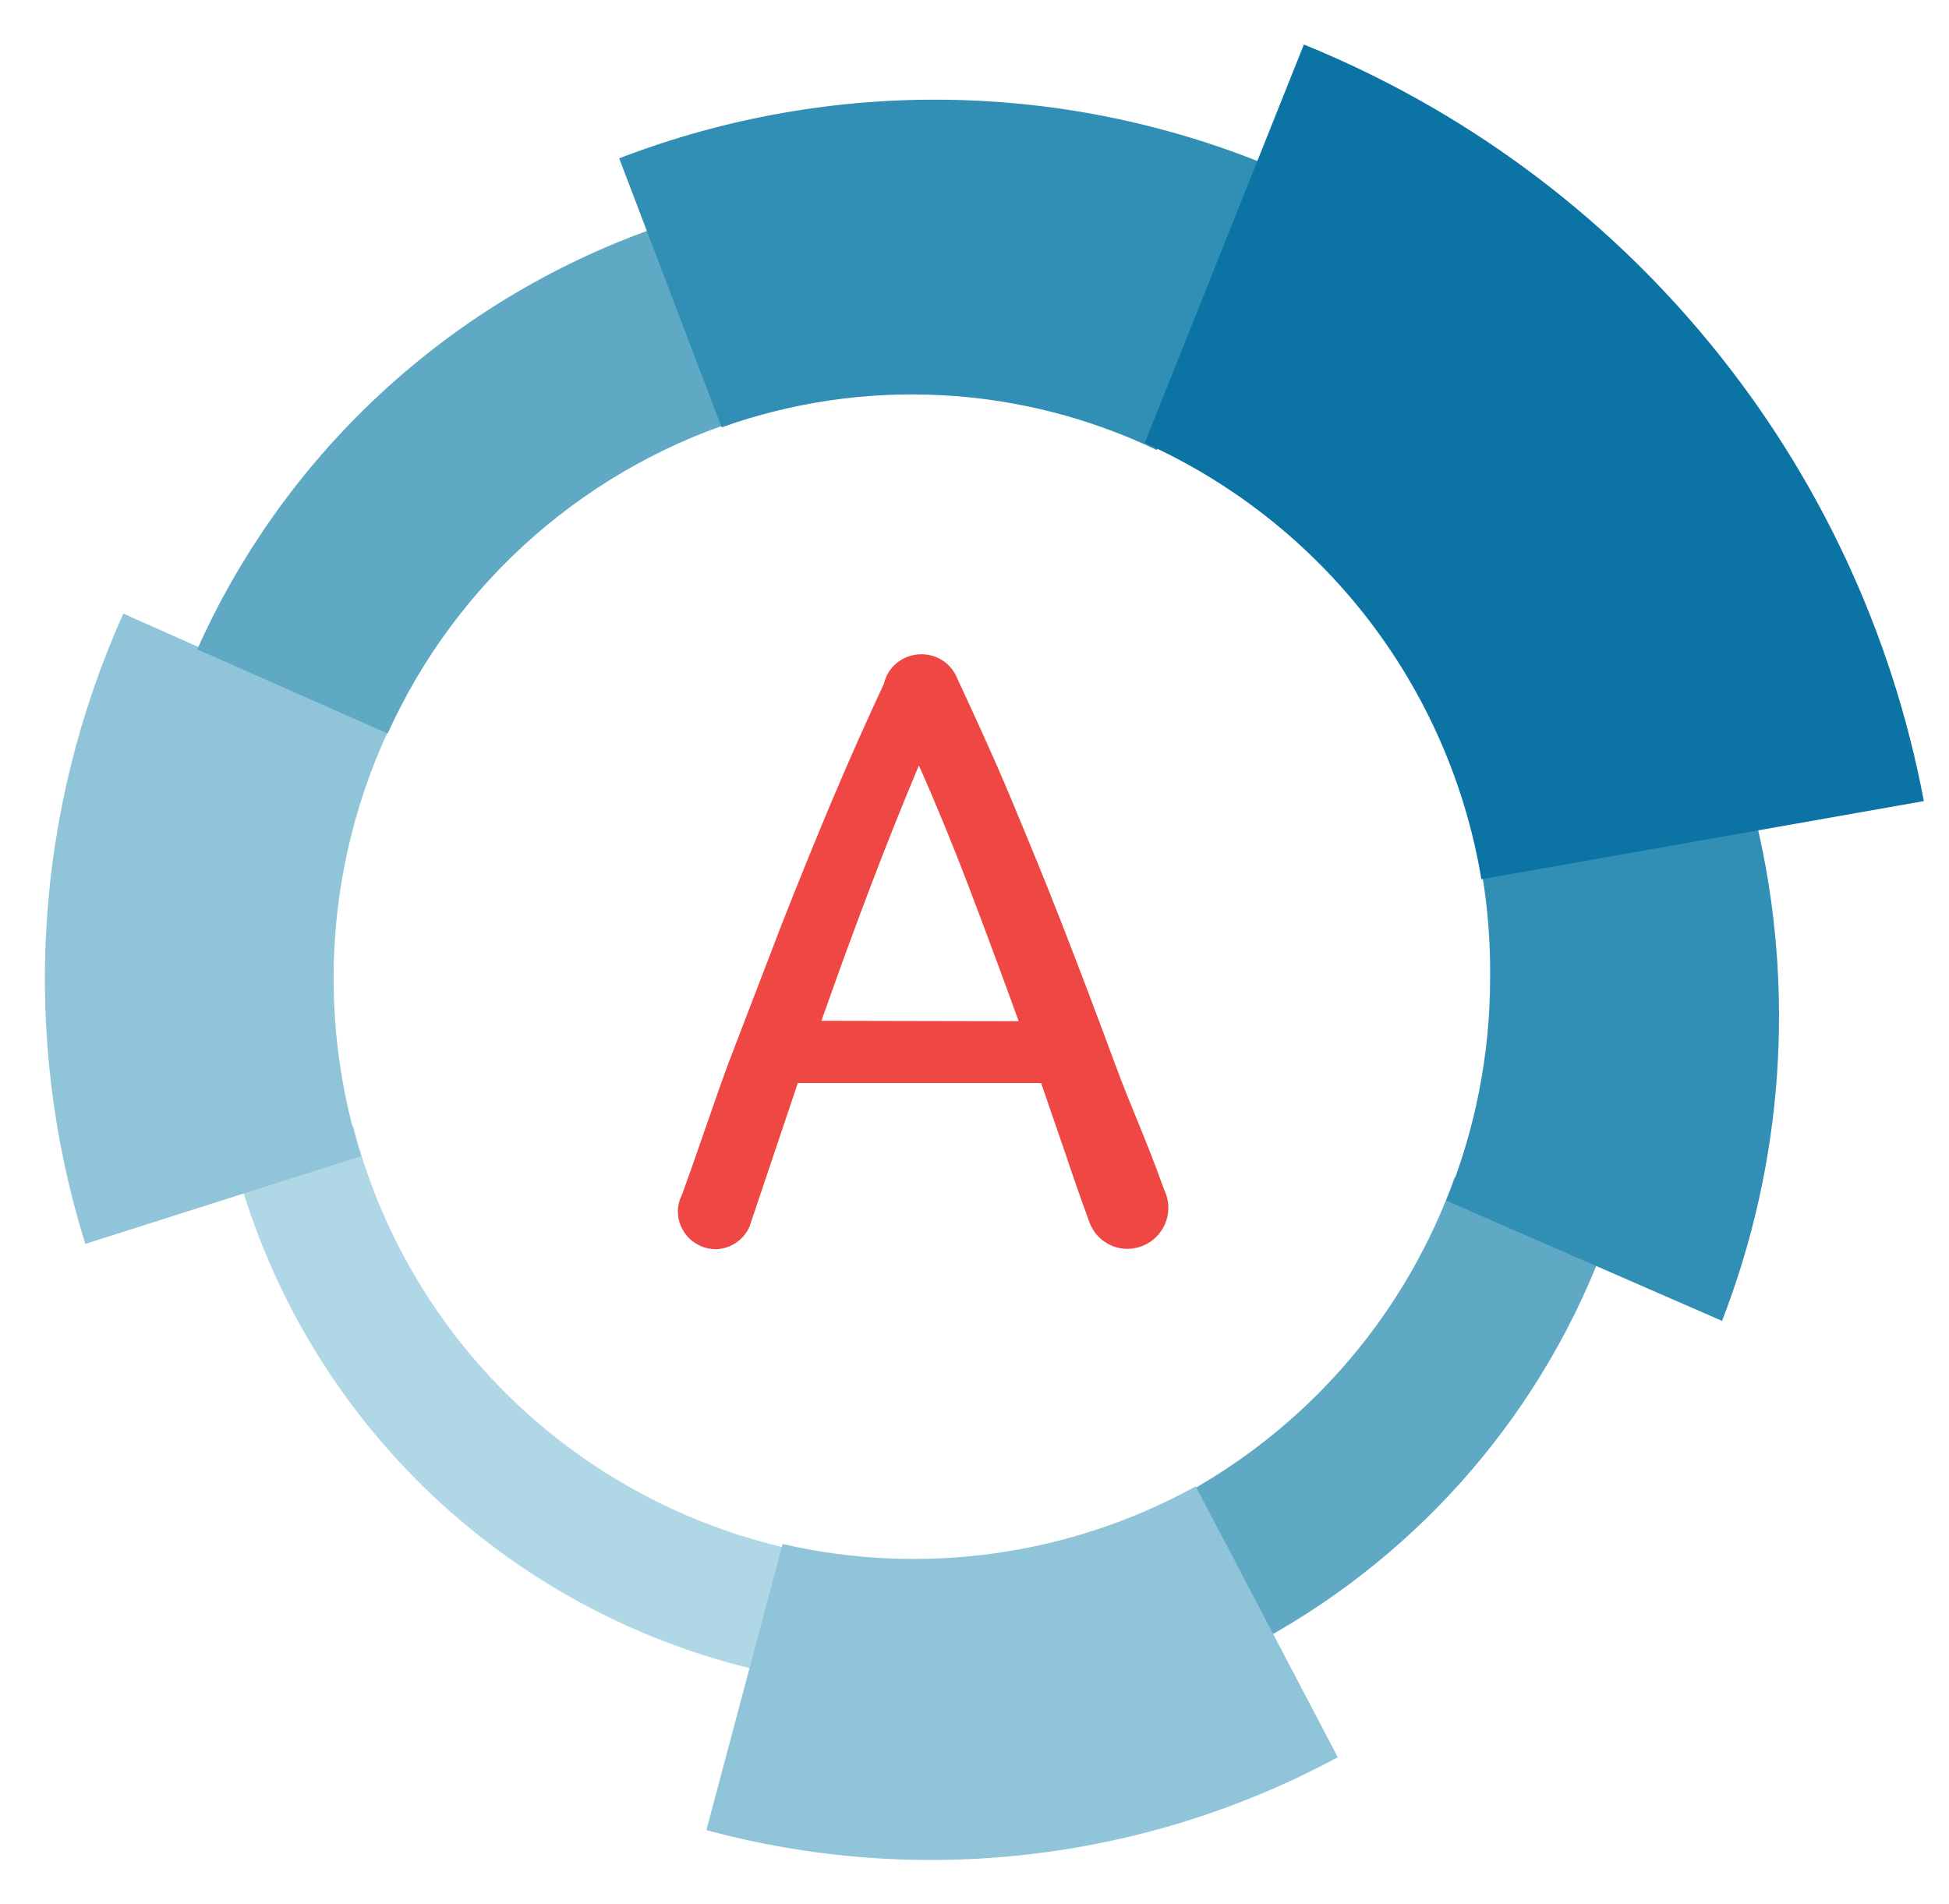 <svg width="43" height="42" viewBox="0 0 43 42" fill="none" xmlns="http://www.w3.org/2000/svg">
<path fill-rule="evenodd" clip-rule="evenodd" d="M16.77 36.855L17.434 34.168C15.117 33.652 12.99 32.507 11.288 30.86C9.585 29.212 8.374 27.127 7.789 24.836L5.15 25.522C5.854 28.293 7.311 30.817 9.361 32.816C11.411 34.815 13.975 36.213 16.77 36.855Z" fill="#B0D7E6"/>
<path fill-rule="evenodd" clip-rule="evenodd" d="M32.095 25.967C31.047 28.918 28.956 31.387 26.213 32.914L27.835 36.187C31.389 34.241 34.106 31.068 35.472 27.264L32.095 25.967Z" fill="#60A9C5"/>
<path fill-rule="evenodd" clip-rule="evenodd" d="M29.515 38.765L26.381 32.789C23.605 34.321 20.358 34.774 17.266 34.061L15.585 40.372C20.263 41.64 25.252 41.064 29.515 38.765Z" fill="#8FC4D9"/>
<path fill-rule="evenodd" clip-rule="evenodd" d="M32.876 21.564C32.877 23.252 32.549 24.923 31.91 26.486L37.993 29.139C39.349 25.641 39.615 21.817 38.757 18.166L32.7 19.288C32.825 20.04 32.884 20.802 32.876 21.564Z" fill="#318EB4"/>
<path fill-rule="evenodd" clip-rule="evenodd" d="M7.36 21.564C7.362 19.688 7.771 17.835 8.561 16.132L2.722 13.537C0.75 17.914 0.451 22.858 1.882 27.44L7.965 25.506C7.562 24.231 7.358 22.901 7.36 21.564Z" fill="#8FC4D9"/>
<path fill-rule="evenodd" clip-rule="evenodd" d="M4.352 14.324L8.553 16.182C9.308 14.511 10.414 13.022 11.797 11.815C13.18 10.608 14.807 9.711 16.568 9.185L15.157 4.799C12.777 5.525 10.581 6.751 8.717 8.394C6.854 10.037 5.365 12.059 4.352 14.324Z" fill="#60A9C5"/>
<path fill-rule="evenodd" clip-rule="evenodd" d="M13.661 3.493L15.921 9.427C17.476 8.873 19.125 8.631 20.774 8.718C22.422 8.804 24.037 9.216 25.524 9.929L28.171 3.727C23.549 1.774 18.345 1.69 13.661 3.493Z" fill="#318EB4"/>
<path fill-rule="evenodd" clip-rule="evenodd" d="M28.767 0.982L25.256 9.771C27.193 10.642 28.885 11.977 30.181 13.656C31.476 15.335 32.336 17.307 32.683 19.396L42.445 17.672C41.748 13.973 40.13 10.507 37.74 7.592C35.351 4.676 32.266 2.404 28.767 0.982V0.982Z" fill="#0C74A4"/>
<path fill-rule="evenodd" clip-rule="evenodd" d="M25.684 26.244C25.239 25.005 24.987 24.52 24.592 23.448C24.197 22.377 23.802 21.339 23.424 20.368C23.046 19.397 22.66 18.468 22.29 17.581C21.92 16.694 21.517 15.823 21.114 14.953C21.051 14.8 20.944 14.669 20.806 14.577C20.669 14.484 20.506 14.435 20.341 14.434C20.146 14.429 19.957 14.492 19.803 14.611C19.65 14.73 19.543 14.898 19.5 15.087C19.114 15.912 18.742 16.75 18.383 17.598C18.025 18.446 17.646 19.375 17.249 20.385C16.879 21.345 16.487 22.366 16.073 23.448C15.678 24.528 15.493 25.122 15.048 26.353C14.989 26.467 14.957 26.593 14.955 26.721C14.955 26.943 15.044 27.156 15.201 27.313C15.359 27.47 15.572 27.558 15.795 27.558C15.953 27.553 16.105 27.504 16.236 27.417C16.367 27.329 16.47 27.207 16.535 27.064L17.602 23.892H22.97L23.5 25.432C23.668 25.934 23.853 26.47 24.046 26.989C24.112 27.156 24.228 27.299 24.378 27.399C24.528 27.5 24.705 27.552 24.886 27.55C25.125 27.545 25.353 27.447 25.52 27.276C25.686 27.105 25.779 26.876 25.777 26.637C25.775 26.501 25.744 26.366 25.684 26.244ZM18.123 22.519C18.476 21.515 18.831 20.541 19.19 19.598C19.548 18.655 19.909 17.751 20.273 16.886C20.66 17.757 21.032 18.663 21.391 19.607C21.749 20.549 22.111 21.523 22.475 22.528L18.123 22.519Z" fill="#EF4744"/>
</svg>
